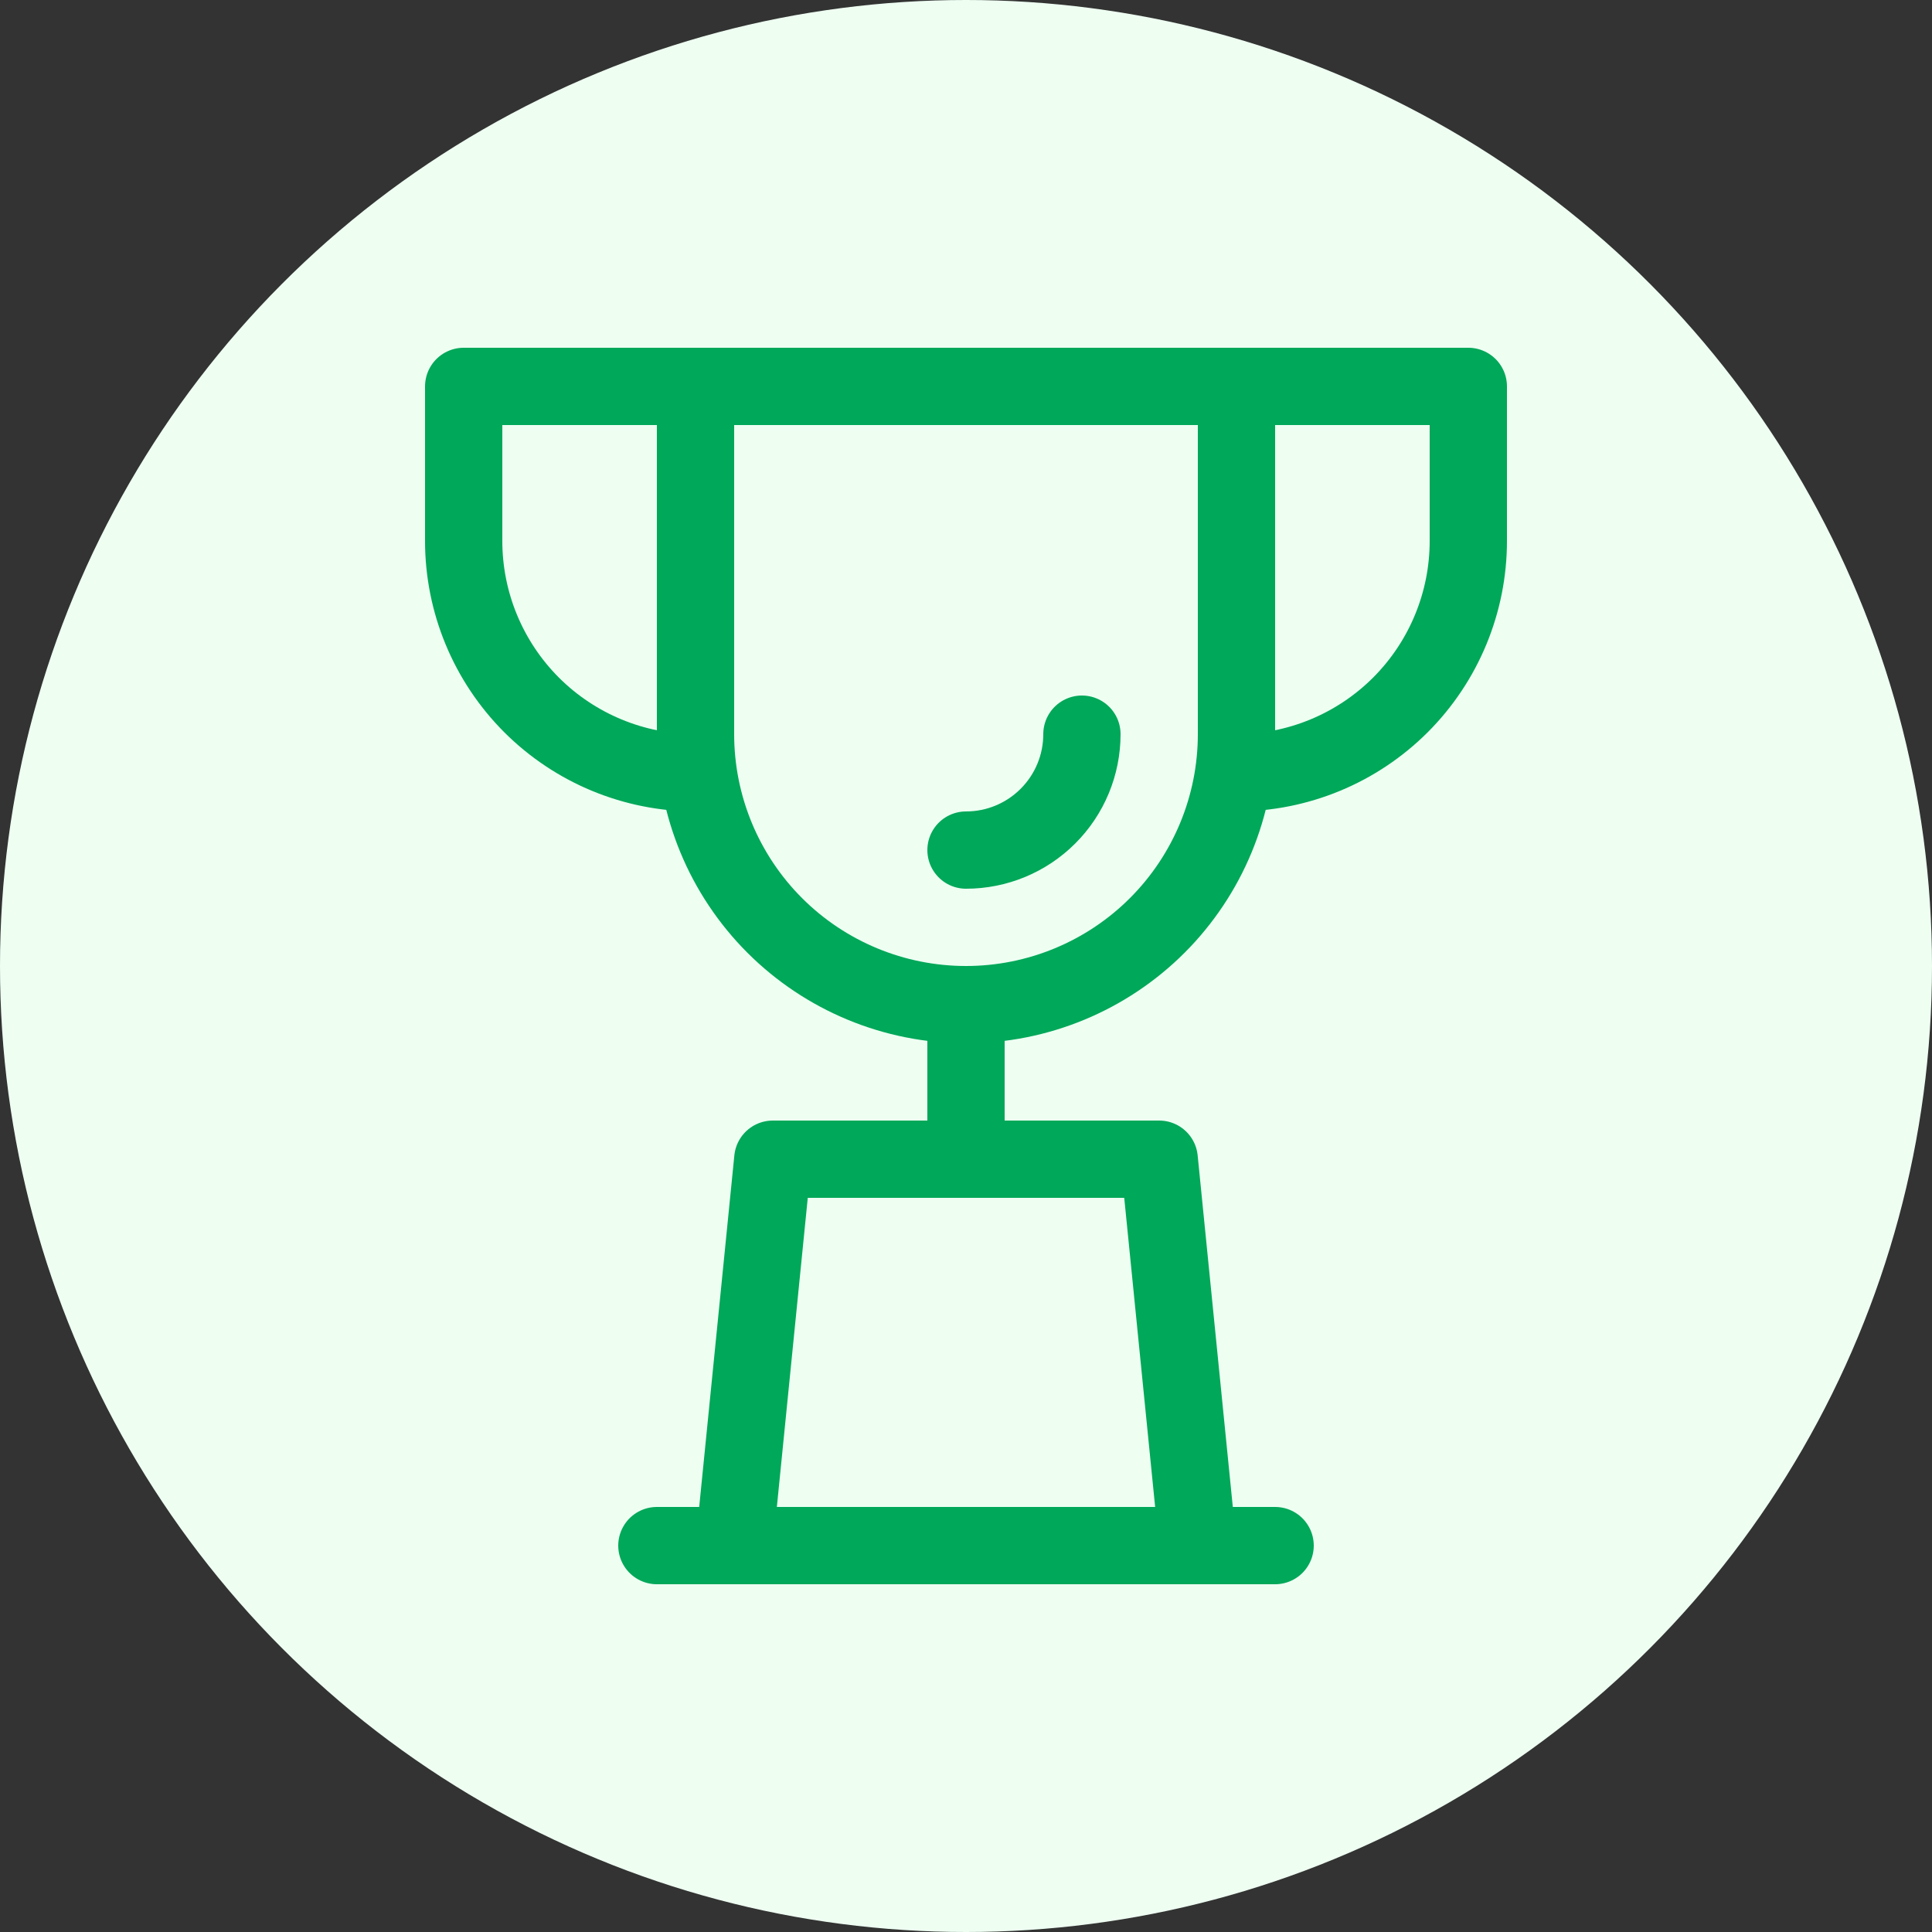 <svg width="50" height="50" viewBox="0 0 50 50" fill="none" xmlns="http://www.w3.org/2000/svg">
<rect x="0" y="0" width="50" height="50" fill="#333333" stroke="none"/>
<circle cx="25" cy="25" r="25" fill="#EEFFF2"/>
<path d="M30 30H20L19 40H31L30 30Z" stroke="#00A859" stroke-width="2" stroke-linecap="round" stroke-linejoin="round"/>
<path d="M17 40H33" stroke="#00A859" stroke-width="2" stroke-linecap="round" stroke-linejoin="round"/>
<path d="M18 10H32V19C32 20.857 31.262 22.637 29.95 23.95C28.637 25.262 26.857 26 25 26V26C23.143 26 21.363 25.262 20.05 23.95C18.738 22.637 18 20.857 18 19V10Z" stroke="#00A859" stroke-width="2" stroke-linecap="round" stroke-linejoin="round"/>
<path d="M25 26V30" stroke="#00A859" stroke-width="2" stroke-linecap="round" stroke-linejoin="round"/>
<path d="M32 10H38V14C38 15.591 37.368 17.117 36.243 18.243C35.117 19.368 33.591 20 32 20" stroke="#00A859" stroke-width="2" stroke-linecap="round" stroke-linejoin="round"/>
<path d="M18 10H12V14C12 15.591 12.632 17.117 13.757 18.243C14.883 19.368 16.409 20 18 20" stroke="#00A859" stroke-width="2" stroke-linecap="round" stroke-linejoin="round"/>
<path d="M25 22C25.796 22 26.559 21.684 27.121 21.121C27.684 20.559 28 19.796 28 19" stroke="#00A859" stroke-width="2" stroke-linecap="round" stroke-linejoin="round"/>
</svg>
